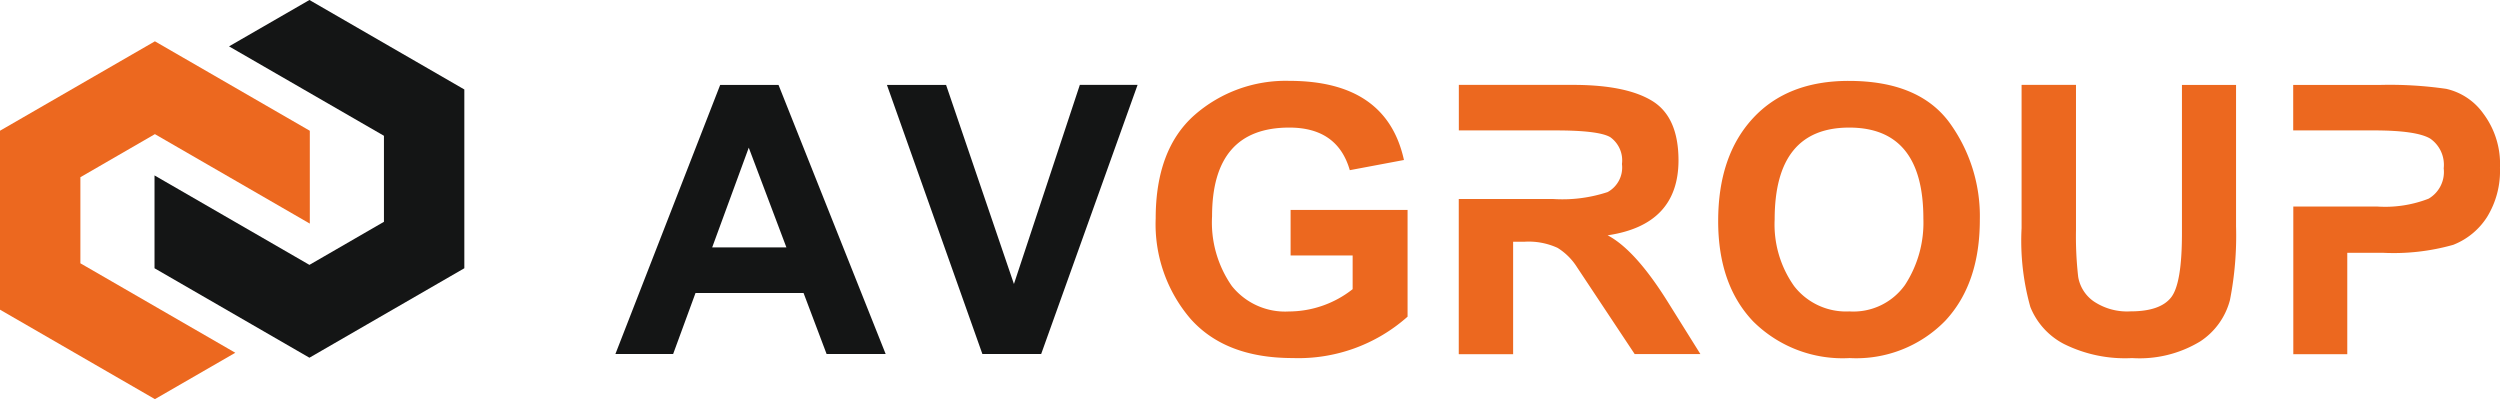 <svg xmlns="http://www.w3.org/2000/svg" id="logo" viewBox="0 0 213.031 34">
  <defs>
    <style>
      .cls-1 { fill: #141515; } .cls-1, .cls-2 { fill-rule: evenodd; } .cls-2 { fill: #ec681f; }
    </style>
  </defs>
  <path id="Слой_466" d="M75.47 30.167h-5.033l-1.964-5.2h-9.207l-1.907 5.2h-4.92l8.93-22.932h4.97zm8.242 0L75.577 7.235h5.04L86.4 24.2l5.615-16.966h4.92L88.72 30.167h-5.008zm-16.7-9.084l-3.208-8.5-3.118 8.5h6.327z" data-name="Слой 466" class="cls-1"/>
  <path id="Слой_467" d="M109.975 21.77v-3.88h9.968v9.093a13.983 13.983 0 0 1-9.8 3.527q-5.71 0-8.684-3.33a12.376 12.376 0 0 1-2.98-8.562q0-5.88 3.3-8.806a11.785 11.785 0 0 1 8.075-2.922q8.3 0 9.78 6.744l-4.615.867q-1.044-3.63-5.156-3.63-6.58 0-6.58 7.56a9.462 9.462 0 0 0 1.684 5.94 5.81 5.81 0 0 0 4.87 2.17 8.813 8.813 0 0 0 5.425-1.9v-2.87h-5.3zm85.443 8.4V17.6h7.16a10.214 10.214 0 0 0 4.37-.67 2.637 2.637 0 0 0 1.286-2.587 2.715 2.715 0 0 0-1.145-2.53c-.77-.462-2.36-.7-4.8-.7h-6.88V7.236h7.45a33.546 33.546 0 0 1 5.59.335 5.314 5.314 0 0 1 3.17 2.12 7.157 7.157 0 0 1 1.41 4.6 7.5 7.5 0 0 1-1.1 4.2 6.026 6.026 0 0 1-2.88 2.37 18.6 18.6 0 0 1-5.997.68h-3.035v8.64h-4.616zM172.28 7.234h4.62V19.61a30.36 30.36 0 0 0 .188 3.985 3.184 3.184 0 0 0 1.326 2.087 5.1 5.1 0 0 0 3.135.85c1.69 0 2.84-.4 3.46-1.194s.92-2.62.92-5.467V7.24h4.61v12.03a28.45 28.45 0 0 1-.52 6.3 6.027 6.027 0 0 1-2.53 3.52 9.97 9.97 0 0 1-5.81 1.423 11.67 11.67 0 0 1-5.82-1.21 6.12 6.12 0 0 1-2.848-3.144 20.89 20.89 0 0 1-.747-6.72V7.24zm-25.87 11.6q0-5.537 2.947-8.74t8.176-3.2q5.93 0 8.553 3.51a13.556 13.556 0 0 1 2.62 8.33q0 5.452-2.956 8.61a10.59 10.59 0 0 1-8.143 3.168 10.8 10.8 0 0 1-8.217-3.126q-2.983-3.134-2.98-8.555zm4.813-.14a9.07 9.07 0 0 0 1.662 5.69 5.594 5.594 0 0 0 4.7 2.152 5.392 5.392 0 0 0 4.747-2.26 9.716 9.716 0 0 0 1.563-5.654q0-7.746-6.31-7.75-6.36-.005-6.362 7.82zm-26.918 11.472v-13.21h8.013a12.273 12.273 0 0 0 4.673-.59 2.386 2.386 0 0 0 1.22-2.39 2.43 2.43 0 0 0-1-2.29q-.99-.577-4.7-.573h-8.2v-3.88h9.73q4.52 0 6.75 1.368t2.238 5.05q0 5.51-6.04 6.4 2.345 1.23 5.106 5.64l2.8 4.48h-5.6l-4.925-7.42a5.19 5.19 0 0 0-1.647-1.63 5.9 5.9 0 0 0-2.856-.52h-.93v9.58h-4.62z" data-name="Слой 467" class="cls-2"/>
  <path id="Слой_468" d="M39.567 22.858l-13.2 7.624-13.2-7.624v-7.91l13.2 7.623 6.35-3.67v-7.33l-13.2-7.62L26.367 0l13.2 7.624v15.24z" data-name="Слой 468" class="cls-1"/>
  <path id="Слой_469" d="M0 11.14l13.2-7.62 13.2 7.624v7.91L13.2 11.43 6.85 15.1v7.336l13.2 7.624-6.85 3.952L0 26.388V11.14z" data-name="Слой 469" class="cls-2"/>
</svg>
